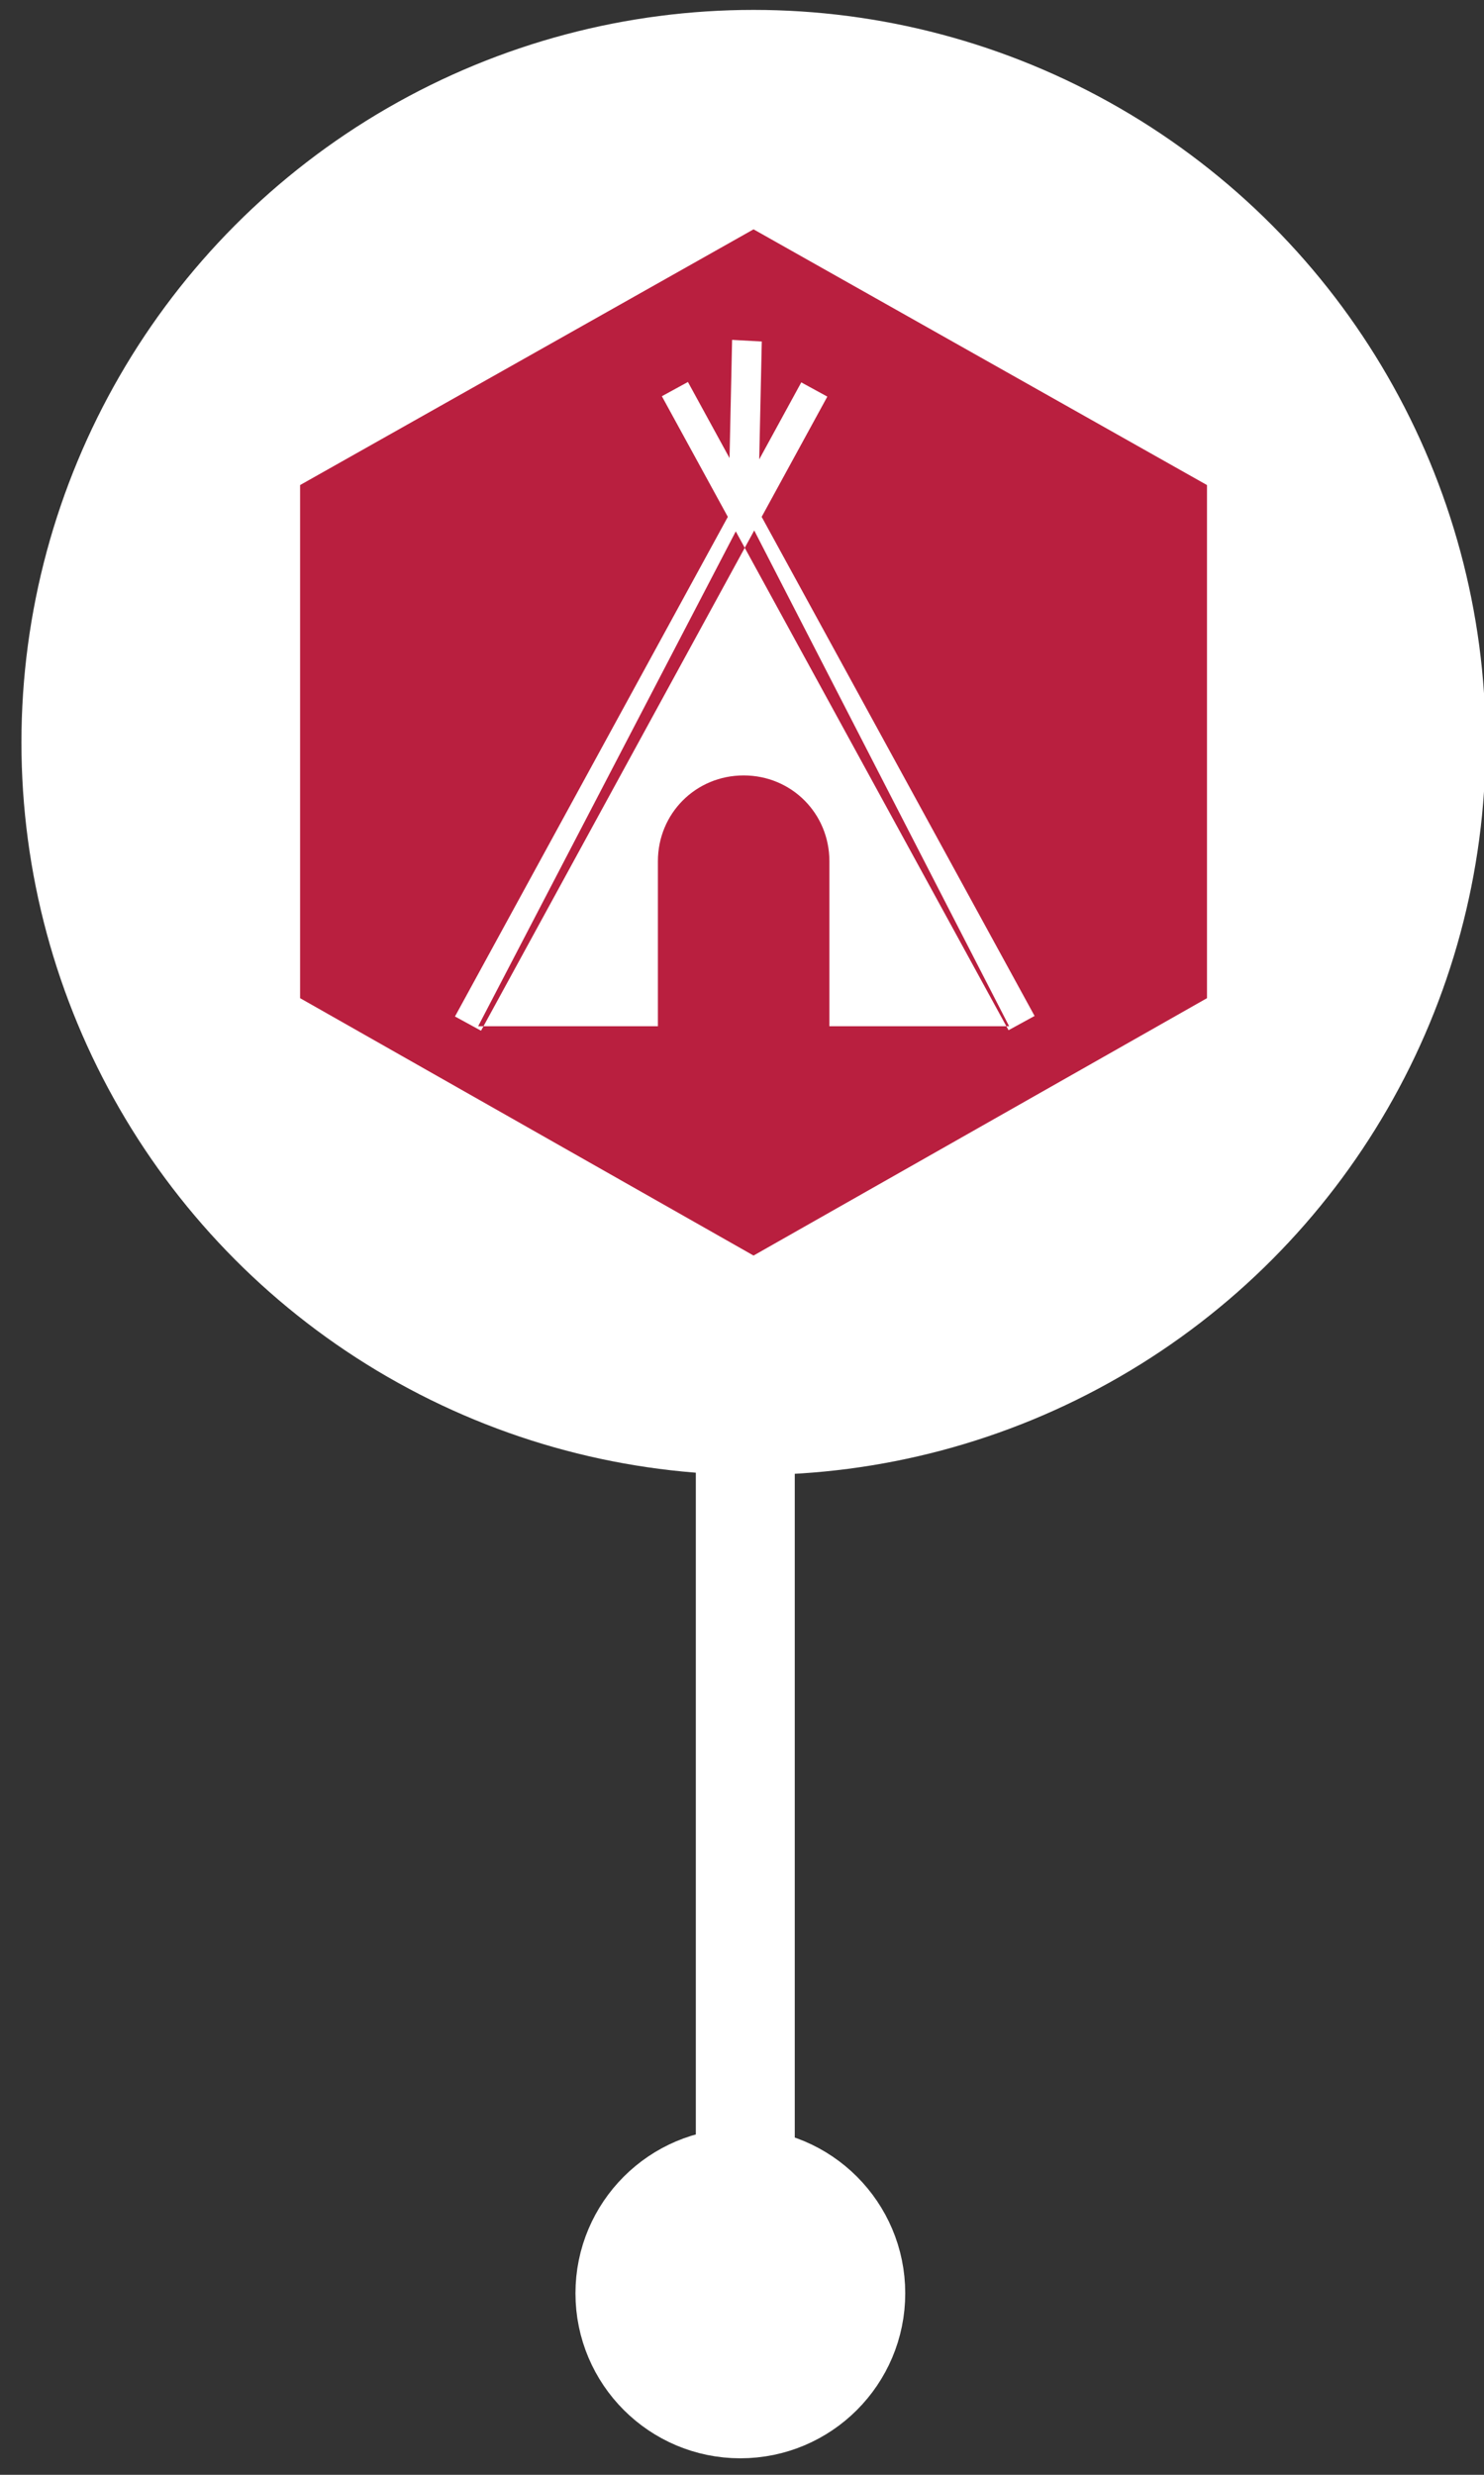 <svg xmlns="http://www.w3.org/2000/svg" viewBox="0 0 90 150" enable-background="new 0 0 90 150"><rect x="0" y="0" width="90" height="150" fill="#333333" stroke="none"/><circle fill="#fff" stroke="#fff" stroke-width="6" stroke-miterlimit="10" cx="45.7" cy="45" r="41.4"/><path fill="#B91F3F" d="M18.2 29.4l27.5-15.5 27.5 15.5v31.1L45.7 76.1 18.2 60.5z"/><path fill="#fff" d="M61.165 62.442L40.14 24.016l1.58-.864 21.024 38.426zM29.173 62.473l-1.58-.863 21.002-38.434 1.58.863zM46 29.9l-1.8-.1.2-9.2 1.8.1zM45.2 31.1L29 62.2h32.2z"/><path fill="#B91F3F" d="M50.3 63.7H39.9V52.2c0-2.9 2.3-5.2 5.2-5.2 2.9 0 5.2 2.3 5.2 5.2v11.5z"/><path stroke="#fff" stroke-width="6" stroke-miterlimit="10" fill="none" d="M45.2 86.2v50.5"/><circle fill="#fff" stroke="#fff" stroke-width="6" stroke-miterlimit="10" cx="44.9" cy="139" r="7"/></svg>